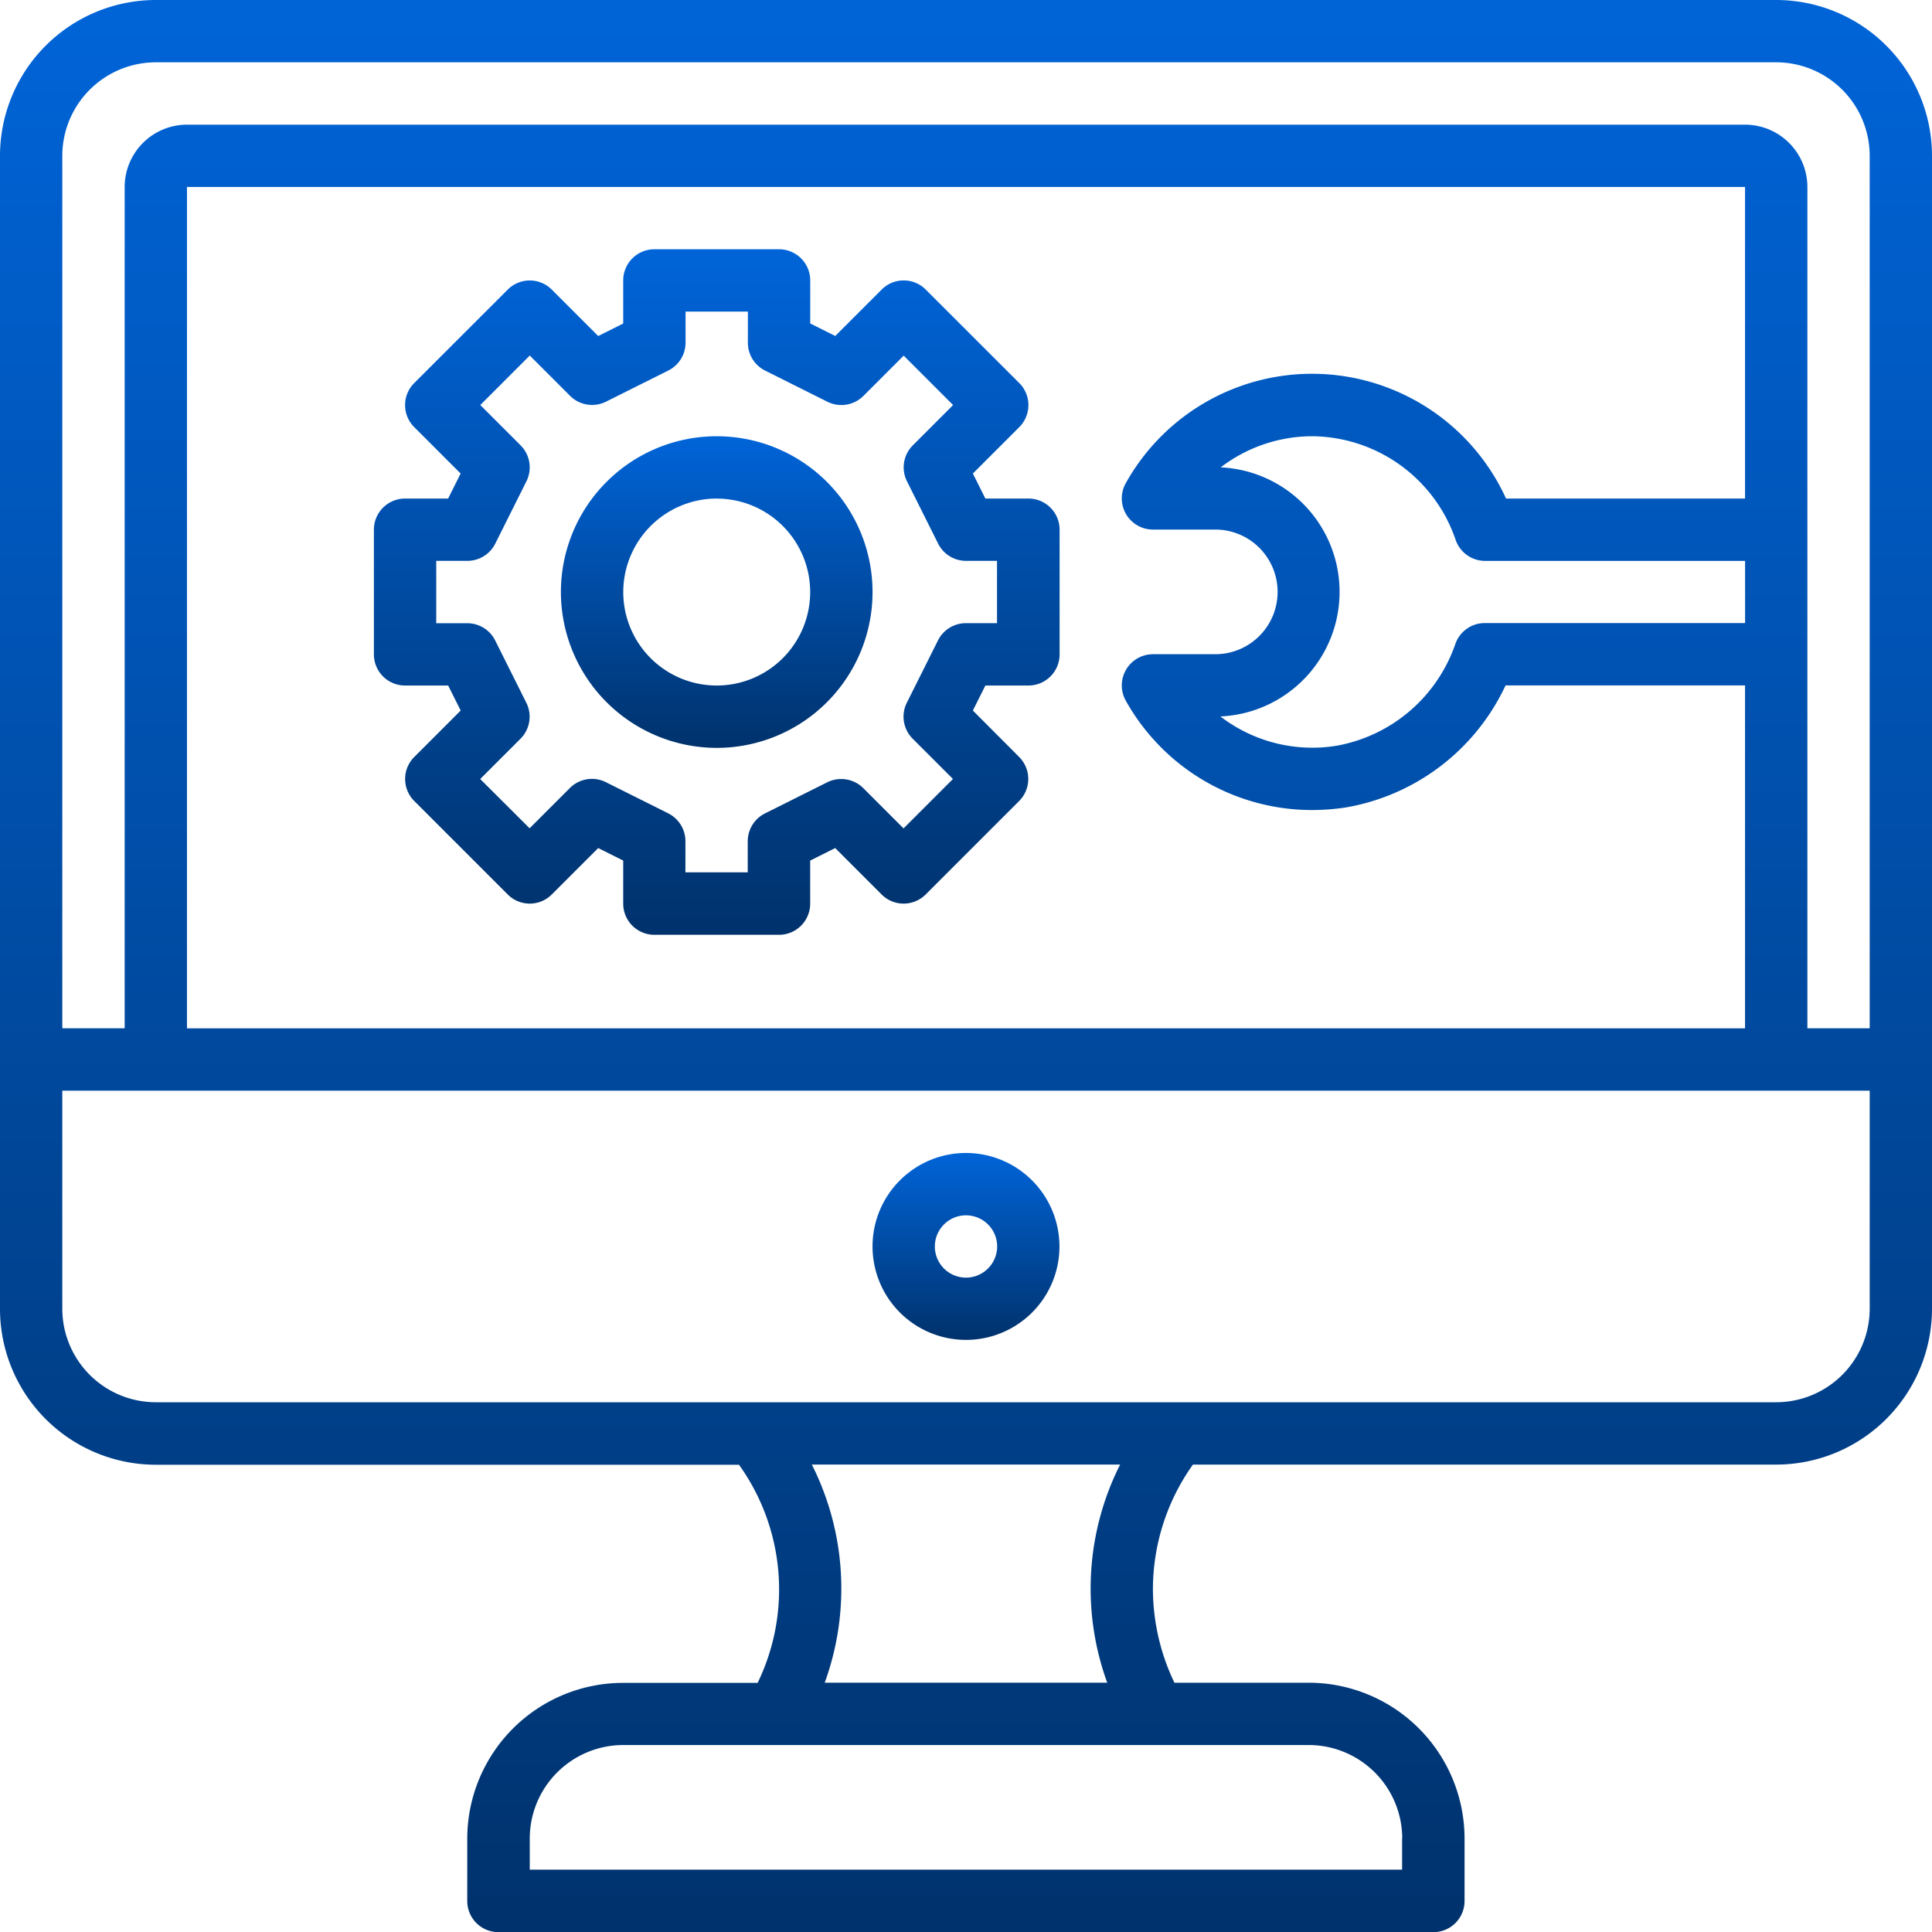 <svg xmlns="http://www.w3.org/2000/svg" xmlns:xlink="http://www.w3.org/1999/xlink" width="40" height="40" viewBox="0 0 40 40">
  <defs>
    <linearGradient id="linear-gradient" x1="0.5" x2="0.5" y2="1" gradientUnits="objectBoundingBox">
      <stop offset="0" stop-color="#0064d8"/>
      <stop offset="1" stop-color="#00326c"/>
    </linearGradient>
  </defs>
  <g id="computer-blue" transform="translate(-1 -1)">
    <path id="Path_28722" data-name="Path 28722" d="M37.774,1H4.226A3.229,3.229,0,0,0,1,4.226V28.1a3.229,3.229,0,0,0,3.226,3.226H16.3a4.43,4.43,0,0,1,.386,4.516H13.9a3.229,3.229,0,0,0-3.226,3.226v1.29a.645.645,0,0,0,.645.645H30.677a.645.645,0,0,0,.645-.645v-1.29A3.229,3.229,0,0,0,28.1,35.839H25.315a4.513,4.513,0,0,1-.445-1.935,4.452,4.452,0,0,1,.828-2.581H37.774A3.229,3.229,0,0,0,41,28.1V4.226A3.229,3.229,0,0,0,37.774,1ZM4.226,2.29H37.774A1.938,1.938,0,0,1,39.71,4.226V22.29h-1.29V4.871a1.292,1.292,0,0,0-1.29-1.29H4.871a1.292,1.292,0,0,0-1.29,1.29V22.29H2.29V4.226A1.938,1.938,0,0,1,4.226,2.29ZM26.27,10.679a3.124,3.124,0,0,1,1.895-.647,3.167,3.167,0,0,1,2.973,2.147.646.646,0,0,0,.61.434h5.382V13.9h-5.39a.644.644,0,0,0-.608.431,3.2,3.2,0,0,1-2.455,2.108,3.122,3.122,0,0,1-2.41-.606,2.581,2.581,0,0,0,0-5.157Zm10.859.643H32.181A4.415,4.415,0,0,0,24.31,11a.645.645,0,0,0,.561.964h1.29a1.29,1.29,0,1,1,0,2.581H24.87a.646.646,0,0,0-.56.965,4.418,4.418,0,0,0,3.855,2.261,4.614,4.614,0,0,0,.713-.056,4.493,4.493,0,0,0,3.293-2.524h4.958v7.1H4.871V4.871H37.129Zm-7.1,27.742v.645H11.968v-.645A1.938,1.938,0,0,1,13.9,37.129H28.1A1.938,1.938,0,0,1,30.032,39.065Zm-6.108-3.226H18.075a5.7,5.7,0,0,0-.267-4.516h6.383a5.7,5.7,0,0,0-.267,4.516Zm13.85-5.806H4.226A1.938,1.938,0,0,1,2.29,28.1V23.581H39.71V28.1A1.938,1.938,0,0,1,37.774,30.032Z" fill="url(#linear-gradient)"/>
    <path id="Path_28723" data-name="Path 28723" d="M30.935,38a1.935,1.935,0,1,0,1.935,1.935A1.938,1.938,0,0,0,30.935,38Zm0,2.581a.645.645,0,1,1,.645-.645A.646.646,0,0,1,30.935,40.581Z" transform="translate(-9.935 -13.129)" fill="url(#linear-gradient)"/>
    <path id="Path_28724" data-name="Path 28724" d="M13.645,18.032h.892l.259.518-.961.961a.644.644,0,0,0,0,.912l1.935,1.935a.644.644,0,0,0,.912,0l.961-.961.518.259v.892a.645.645,0,0,0,.645.645h2.581a.645.645,0,0,0,.645-.645v-.892l.518-.259.961.961a.644.644,0,0,0,.912,0l1.935-1.935a.644.644,0,0,0,0-.912L25.4,18.55l.259-.518h.892a.645.645,0,0,0,.645-.645V14.806a.645.645,0,0,0-.645-.645h-.892l-.259-.518.961-.961a.644.644,0,0,0,0-.912L24.424,9.834a.644.644,0,0,0-.912,0l-.961.961-.518-.259V9.645A.645.645,0,0,0,21.387,9H18.806a.645.645,0,0,0-.645.645v.892l-.518.259-.961-.961a.644.644,0,0,0-.912,0L13.834,11.77a.644.644,0,0,0,0,.912l.961.961-.259.518h-.892a.645.645,0,0,0-.645.645v2.581A.645.645,0,0,0,13.645,18.032Zm.645-2.581h.645a.646.646,0,0,0,.577-.357l.645-1.29a.645.645,0,0,0-.121-.745l-.834-.834L16.226,11.2l.834.834a.646.646,0,0,0,.745.121l1.29-.645a.646.646,0,0,0,.357-.577V10.29h1.29v.645a.646.646,0,0,0,.357.577l1.29.645a.647.647,0,0,0,.745-.121l.834-.834,1.023,1.023-.834.834a.645.645,0,0,0-.121.745l.645,1.29a.646.646,0,0,0,.577.357H25.9v1.29h-.645a.646.646,0,0,0-.577.357l-.645,1.29a.645.645,0,0,0,.121.745l.834.834-1.023,1.023-.834-.834a.649.649,0,0,0-.745-.121l-1.29.645a.646.646,0,0,0-.357.577V21.9h-1.29v-.645a.646.646,0,0,0-.357-.577l-1.29-.645a.645.645,0,0,0-.745.121l-.834.834L15.2,19.968l.834-.834a.645.645,0,0,0,.121-.745l-.645-1.29a.646.646,0,0,0-.577-.357H14.29Z" transform="translate(-4.258 -2.839)" fill="url(#linear-gradient)"/>
    <path id="Path_28725" data-name="Path 28725" d="M22.226,21.452A3.226,3.226,0,1,0,19,18.226,3.229,3.229,0,0,0,22.226,21.452Zm0-5.161a1.935,1.935,0,1,1-1.935,1.935A1.938,1.938,0,0,1,22.226,16.29Z" transform="translate(-6.387 -4.968)" fill="url(#linear-gradient)"/>
  </g>
</svg>

